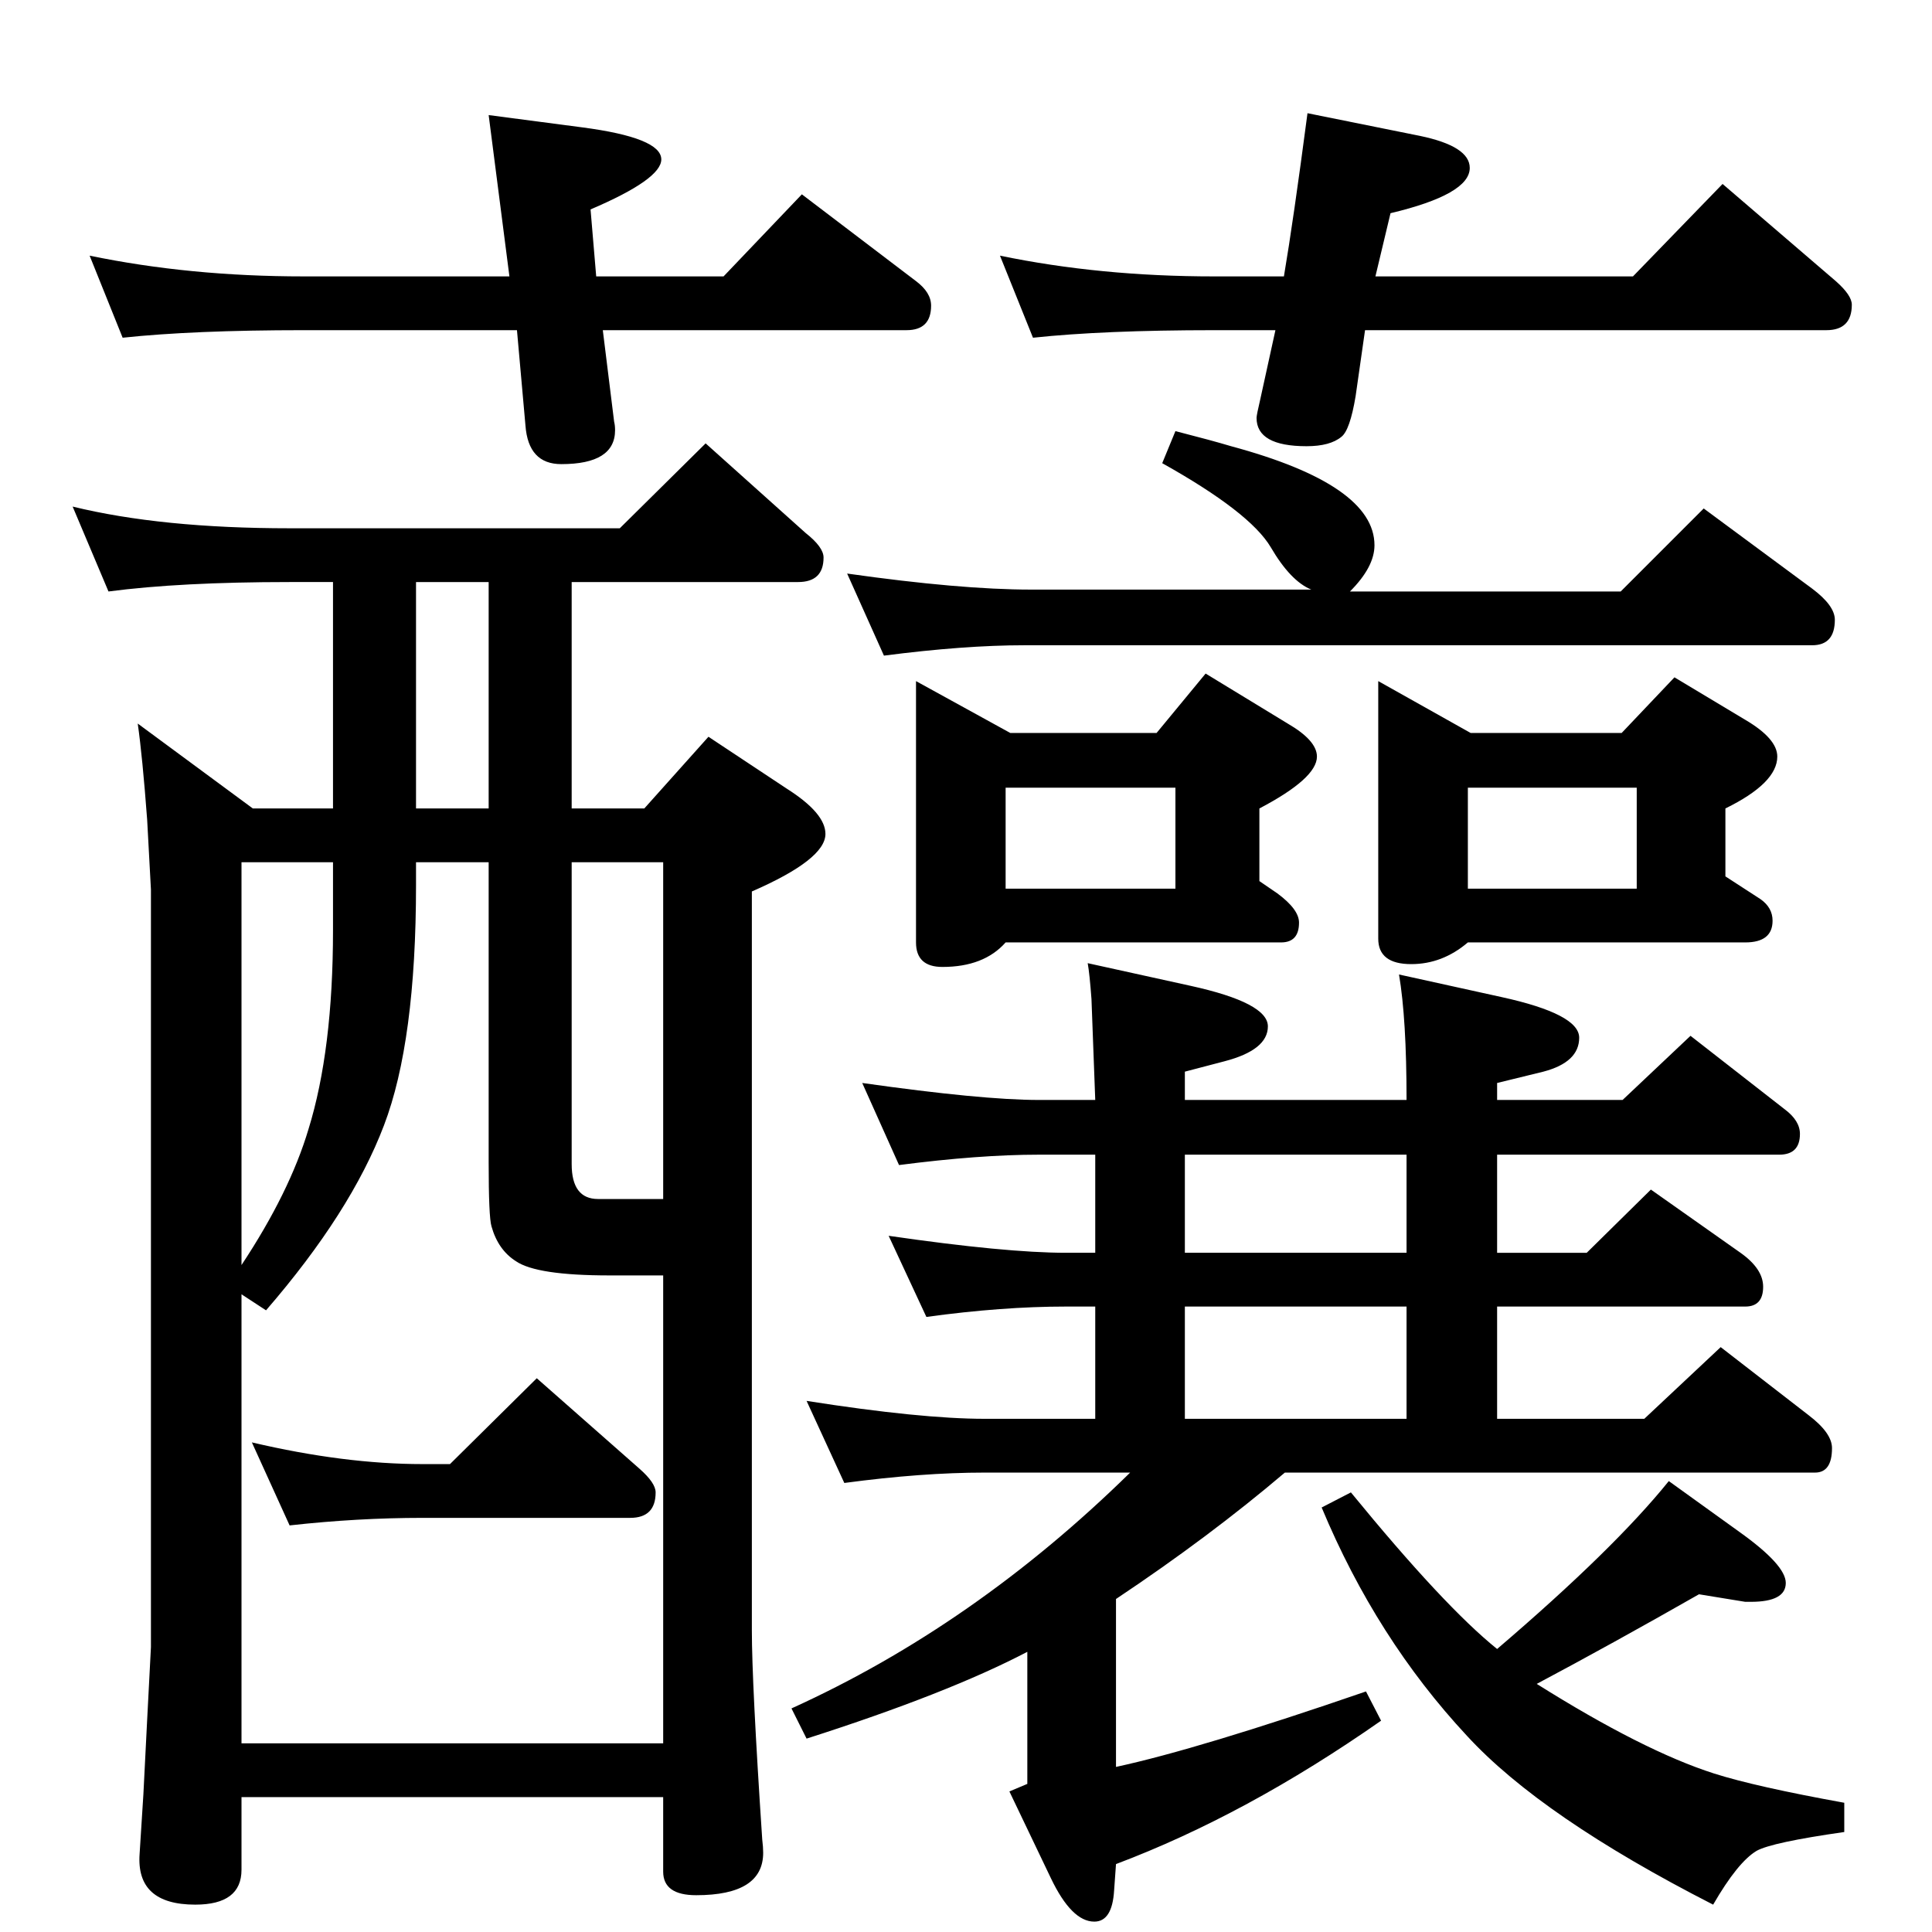<?xml version="1.0" standalone="no"?>
<!DOCTYPE svg PUBLIC "-//W3C//DTD SVG 1.1//EN" "http://www.w3.org/Graphics/SVG/1.1/DTD/svg11.dtd" >
<svg xmlns="http://www.w3.org/2000/svg" xmlns:xlink="http://www.w3.org/1999/xlink" version="1.1" viewBox="0 -410 2048 2048">
  <g transform="matrix(1 0 0 -1 0 1638)">
   <path fill="currentColor"
d="M1183 353v-178q88 19 265 80l16 -31q-143 -100 -281 -152l-2 -28q-2 -33 -21 -33q-24 0 -46 46l-44 92l19 8v140q-84 -44 -234 -92l-16 32q194 88 359 250h-154q-67 0 -149 -11l-40 87q121 -19 189 -19h117v119h-31q-68 0 -148 -11l-40 86q124 -18 188 -18h31v104h-60
q-63 0 -148 -11l-39 87q127 -18 187 -18h60l-4 107q-2 27 -4 38l109 -24q82 -18 82 -43t-46 -37l-42 -11v-30h235q0 86 -8 133l109 -24q82 -18 82 -43q0 -26 -38 -36l-49 -12v-18h133l72 68l100 -78q16 -12 16 -26q0 -22 -22 -22h-299v-104h95l68 67l95 -67q24 -17 24 -36
q0 -21 -19 -21h-263v-119h156l81 76l93 -72q25 -19 25 -35q0 -26 -18 -26h-562q-80 -68 -179 -134zM1256 720h235v104h-235v-104zM1256 544h235v119h-235v-119zM477 496l92 91l109 -96q17 -15 17 -25q0 -27 -27 -27h-220q-69 0 -141 -8l-40 88q98 -23 181 -23h29zM703 143
h-447v-77q0 -37 -49 -37q-63 0 -59 54l4 63l4 79l4 77v803l-4 74q-5 67 -10 102l122 -90h85v240h-46q-116 0 -192 -10l-38 90q94 -23 230 -23h350l91 90l106 -95q19 -15 19 -26q0 -26 -27 -26h-240v-240h77l68 76l83 -55q41 -26 41 -48q0 -27 -78 -61v-783q0 -56 11 -222
q1 -8 1 -14q0 -45 -71 -45q-35 0 -35 25v79zM703 200v496h-29h-28q-77 0 -99 15q-19 12 -26 37q-3 10 -3 68v318h-77v-24q0 -166 -34 -255q-35 -92 -125 -196l-26 17v-476h447zM353 1134h-97v-427q51 77 71 144q26 84 26 211v72zM606 1134v-320q0 -37 28 -37h69v357h-97z
M518 1191v240h-77v-240h77zM1587 300q124 106 182 178l75 -54q49 -35 49 -54q0 -20 -37 -20h-6l-49 8q-93 -53 -172 -95q113 -71 188 -95q44 -14 138 -31v-31q-77 -11 -93 -20q-20 -12 -46 -57q-182 93 -261 179q-96 103 -154 242l31 16q99 -121 155 -166zM1461 1326l98 -55
h160l56 59l75 -45q34 -20 34 -39q0 -28 -55 -55v-72l37 -24q13 -9 13 -23q0 -23 -29 -23h-294q-27 -23 -60 -23q-35 0 -35 27v273zM1556 1106h179v107h-179v-107zM1246 1591q39 -10 59 -16q152 -41 152 -105q0 -23 -26 -49h287l88 88l115 -85q24 -18 24 -33q0 -27 -24 -27
h-835q-64 0 -149 -11l-39 87q120 -17 195 -17h297q-22 9 -43 45q-22 37 -115 89zM971 1326l100 -55h155l52 63l87 -53q31 -18 31 -35q0 -23 -61 -55v-77l19 -13q23 -17 23 -31q0 -21 -19 -21h-292q-23 -26 -67 -26q-28 0 -28 26v277zM1066 1106h180v107h-180v-107z
M1458 1755h273l95 98l120 -103q17 -15 17 -25q0 -27 -27 -27h-489l-10 -70q-6 -36 -15 -43q-12 -10 -37 -10q-53 0 -53 30q0 3 4 20l16 73h-65q-117 0 -192 -8l-35 87q106 -22 227 -22h74q10 59 25 173l119 -24q53 -11 53 -34q0 -28 -84 -48zM632 1755h135l83 87l121 -92
q16 -12 16 -26q0 -26 -26 -26h-322l12 -97q1 -4 1 -9q0 -36 -57 -36q-35 0 -38 41l-9 101h-226q-117 0 -192 -8l-35 87q106 -22 227 -22h218l-22 171l99 -13q84 -11 84 -34q0 -21 -75 -53z" />
  </g>

</svg>

